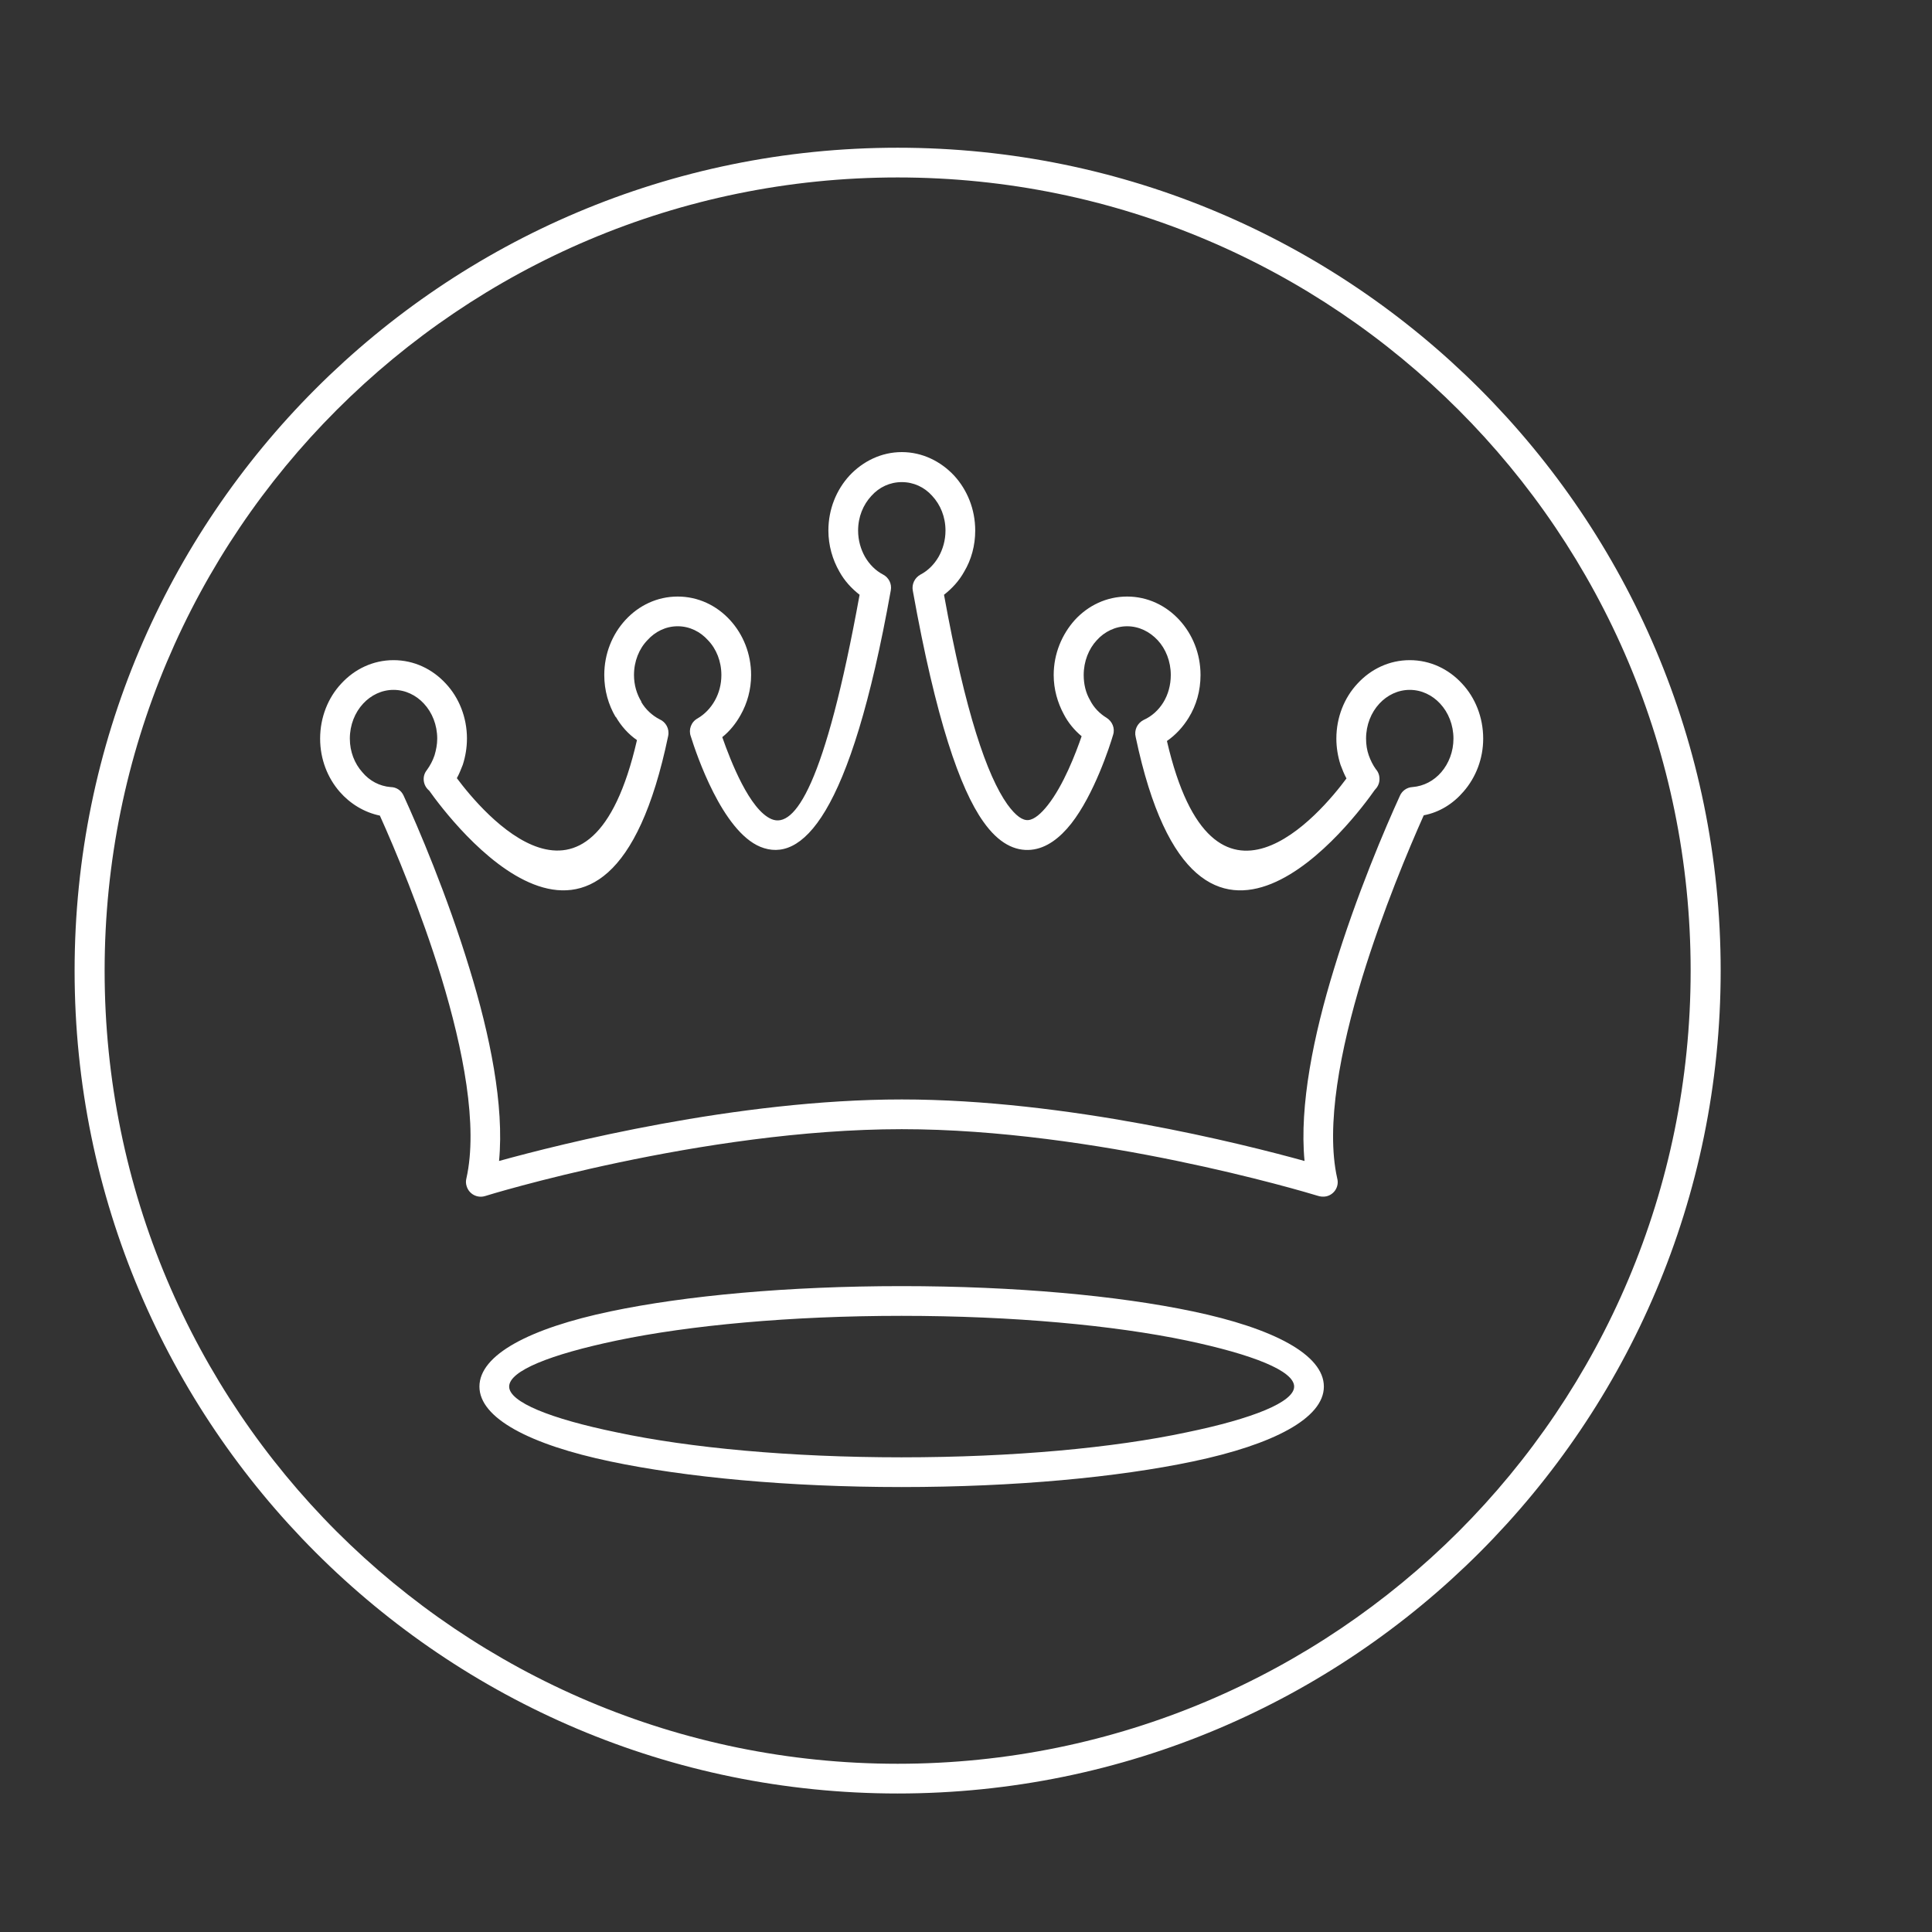 <svg xmlns="http://www.w3.org/2000/svg" xml:space="preserve" width="65mm" height="65mm" version="1.1" style="shape-rendering:geometricPrecision; text-rendering:geometricPrecision; image-rendering:optimizeQuality; fill-rule:evenodd; clip-rule:evenodd" viewBox="0 0 6500 6500" xmlns:xlink="http://www.w3.org/1999/xlink"><rect x="0" y="0" width="6500" height="6500" fill="#333333" stroke="none"/><path fill="white" d="M1571 2485c0,30 -5,60 -14,88 -6,15 -12,31 -20,45 85,114 450,551 606,-128 -29,-20 -53,-47 -71,-78l-1 0c-24,-41 -38,-89 -38,-141 0,-72 27,-137 71,-185 45,-49 107,-79 176,-79 69,0 131,30 176,79 44,48 71,113 71,185 0,49 -13,95 -35,134 -16,29 -37,55 -62,75 28,80 92,245 166,276 77,32 179,-111 296,-755 -27,-21 -51,-47 -68,-78 -23,-40 -37,-88 -37,-138 0,-72 27,-137 71,-185 45,-48 107,-79 176,-79 69,0 131,31 176,79 44,48 71,113 71,185 0,50 -13,98 -37,138 -17,31 -41,57 -68,78 72,398 145,609 213,705 29,40 52,55 71,53 20,-2 43,-22 65,-50 53,-67 94,-174 114,-232 -24,-20 -45,-45 -60,-74 -21,-39 -34,-84 -34,-132 0,-72 28,-137 71,-185 45,-49 107,-79 176,-79 69,0 131,30 176,79 44,48 71,113 71,185 0,53 -14,102 -40,144 -19,31 -44,58 -73,78 156,674 519,241 604,126 -8,-15 -14,-30 -20,-46 -9,-28 -14,-58 -14,-88 0,-72 27,-138 71,-185 45,-49 107,-79 176,-79 69,0 131,30 176,79 44,47 71,113 71,185 0,68 -25,131 -66,178 -35,41 -81,70 -134,80 -50,112 -138,321 -207,546 -73,240 -124,499 -84,676 7,27 -10,54 -37,60 -10,2 -20,1 -29,-2 -49,-15 -750,-224 -1399,-224 -672,0 -1400,224 -1402,225 -27,8 -54,-7 -62,-33 -3,-9 -3,-18 -1,-26 40,-177 -11,-436 -84,-676 -69,-225 -157,-434 -207,-545 -53,-11 -100,-40 -135,-80 -41,-47 -66,-110 -66,-179 0,-72 27,-138 71,-185 45,-49 107,-79 176,-79 69,0 131,30 176,79 44,47 71,113 71,185zm-109 56c5,-17 9,-36 9,-56 0,-46 -17,-88 -45,-118 -26,-28 -62,-46 -102,-46 -40,0 -76,18 -102,46 -28,30 -45,72 -45,118 0,44 16,84 42,113 24,29 58,47 95,50 19,0 36,11 44,29 48,105 146,333 222,583 68,221 117,459 99,646 206,-57 800,-207 1355,-207 555,0 1149,150 1355,207 -18,-187 31,-425 99,-646 76,-250 174,-478 222,-583 7,-16 23,-28 42,-29 38,-3 72,-21 97,-50 25,-29 41,-69 41,-113 0,-46 -17,-88 -45,-118 -26,-28 -62,-46 -102,-46 -40,0 -76,18 -102,46 -28,30 -45,72 -45,118 0,20 3,39 9,56 6,17 14,33 24,47 9,10 13,23 12,37 -1,13 -7,24 -16,33 -62,89 -596,811 -804,-178 -6,-23 5,-47 27,-58 27,-12 50,-33 66,-59 16,-26 25,-58 25,-92 0,-46 -17,-88 -44,-117 -27,-29 -63,-47 -103,-47 -39,0 -76,18 -102,47 -27,29 -44,71 -44,117 0,31 7,60 21,84 13,26 33,46 56,60 19,12 29,35 22,57 -11,38 -64,201 -141,299 -38,48 -83,83 -135,88 -54,5 -109,-21 -161,-95 -78,-110 -159,-342 -237,-777 -4,-21 6,-43 26,-54 25,-13 46,-34 61,-60 14,-25 23,-55 23,-88 0,-46 -17,-87 -45,-117 -26,-29 -62,-46 -102,-46 -40,0 -76,17 -102,46 -28,30 -45,71 -45,117 0,33 9,63 23,88 15,26 36,47 61,60 19,10 30,31 26,53 -137,768 -302,919 -439,863 -128,-53 -215,-311 -234,-372 -8,-22 1,-48 23,-60 24,-14 44,-35 58,-60 14,-25 22,-54 22,-86 0,-46 -17,-88 -45,-117 -26,-29 -62,-47 -102,-47 -40,0 -76,18 -102,47 -28,29 -45,71 -45,117 0,33 9,64 25,90l-1 0c15,26 37,46 62,59 21,9 34,32 29,56 -205,986 -733,284 -804,184 -21,-17 -25,-48 -8,-69 11,-15 20,-32 26,-50zm1558 -2044c765,0 1457,310 1958,811 501,501 811,1193 811,1958 0,764 -310,1456 -811,1957 -501,501 -1193,811 -1958,811 -765,0 -1457,-310 -1958,-811 -501,-501 -811,-1193 -811,-1957 0,-765 310,-1457 811,-1958 501,-501 1193,-811 1958,-811zm1887 882c-483,-483 -1150,-782 -1887,-782 -737,0 -1404,299 -1887,782 -483,483 -781,1150 -781,1887 0,736 298,1404 781,1887 483,482 1150,781 1887,781 737,0 1404,-299 1887,-781 483,-483 781,-1151 781,-1887 0,-737 -298,-1404 -781,-1887zm-1874 2948c382,0 728,32 980,85 272,57 441,146 441,253 0,106 -169,195 -441,252 -252,53 -598,86 -980,86 -381,0 -727,-33 -979,-86 -272,-57 -441,-146 -441,-252 0,-107 169,-196 441,-253 252,-53 598,-85 979,-85zm959 183c-244,-51 -583,-83 -959,-83 -375,0 -714,32 -958,83 -224,47 -362,102 -362,155 0,52 138,108 362,154 244,52 583,84 958,84 376,0 715,-32 959,-84 223,-46 362,-102 362,-154 0,-53 -139,-108 -362,-155z"/></svg>